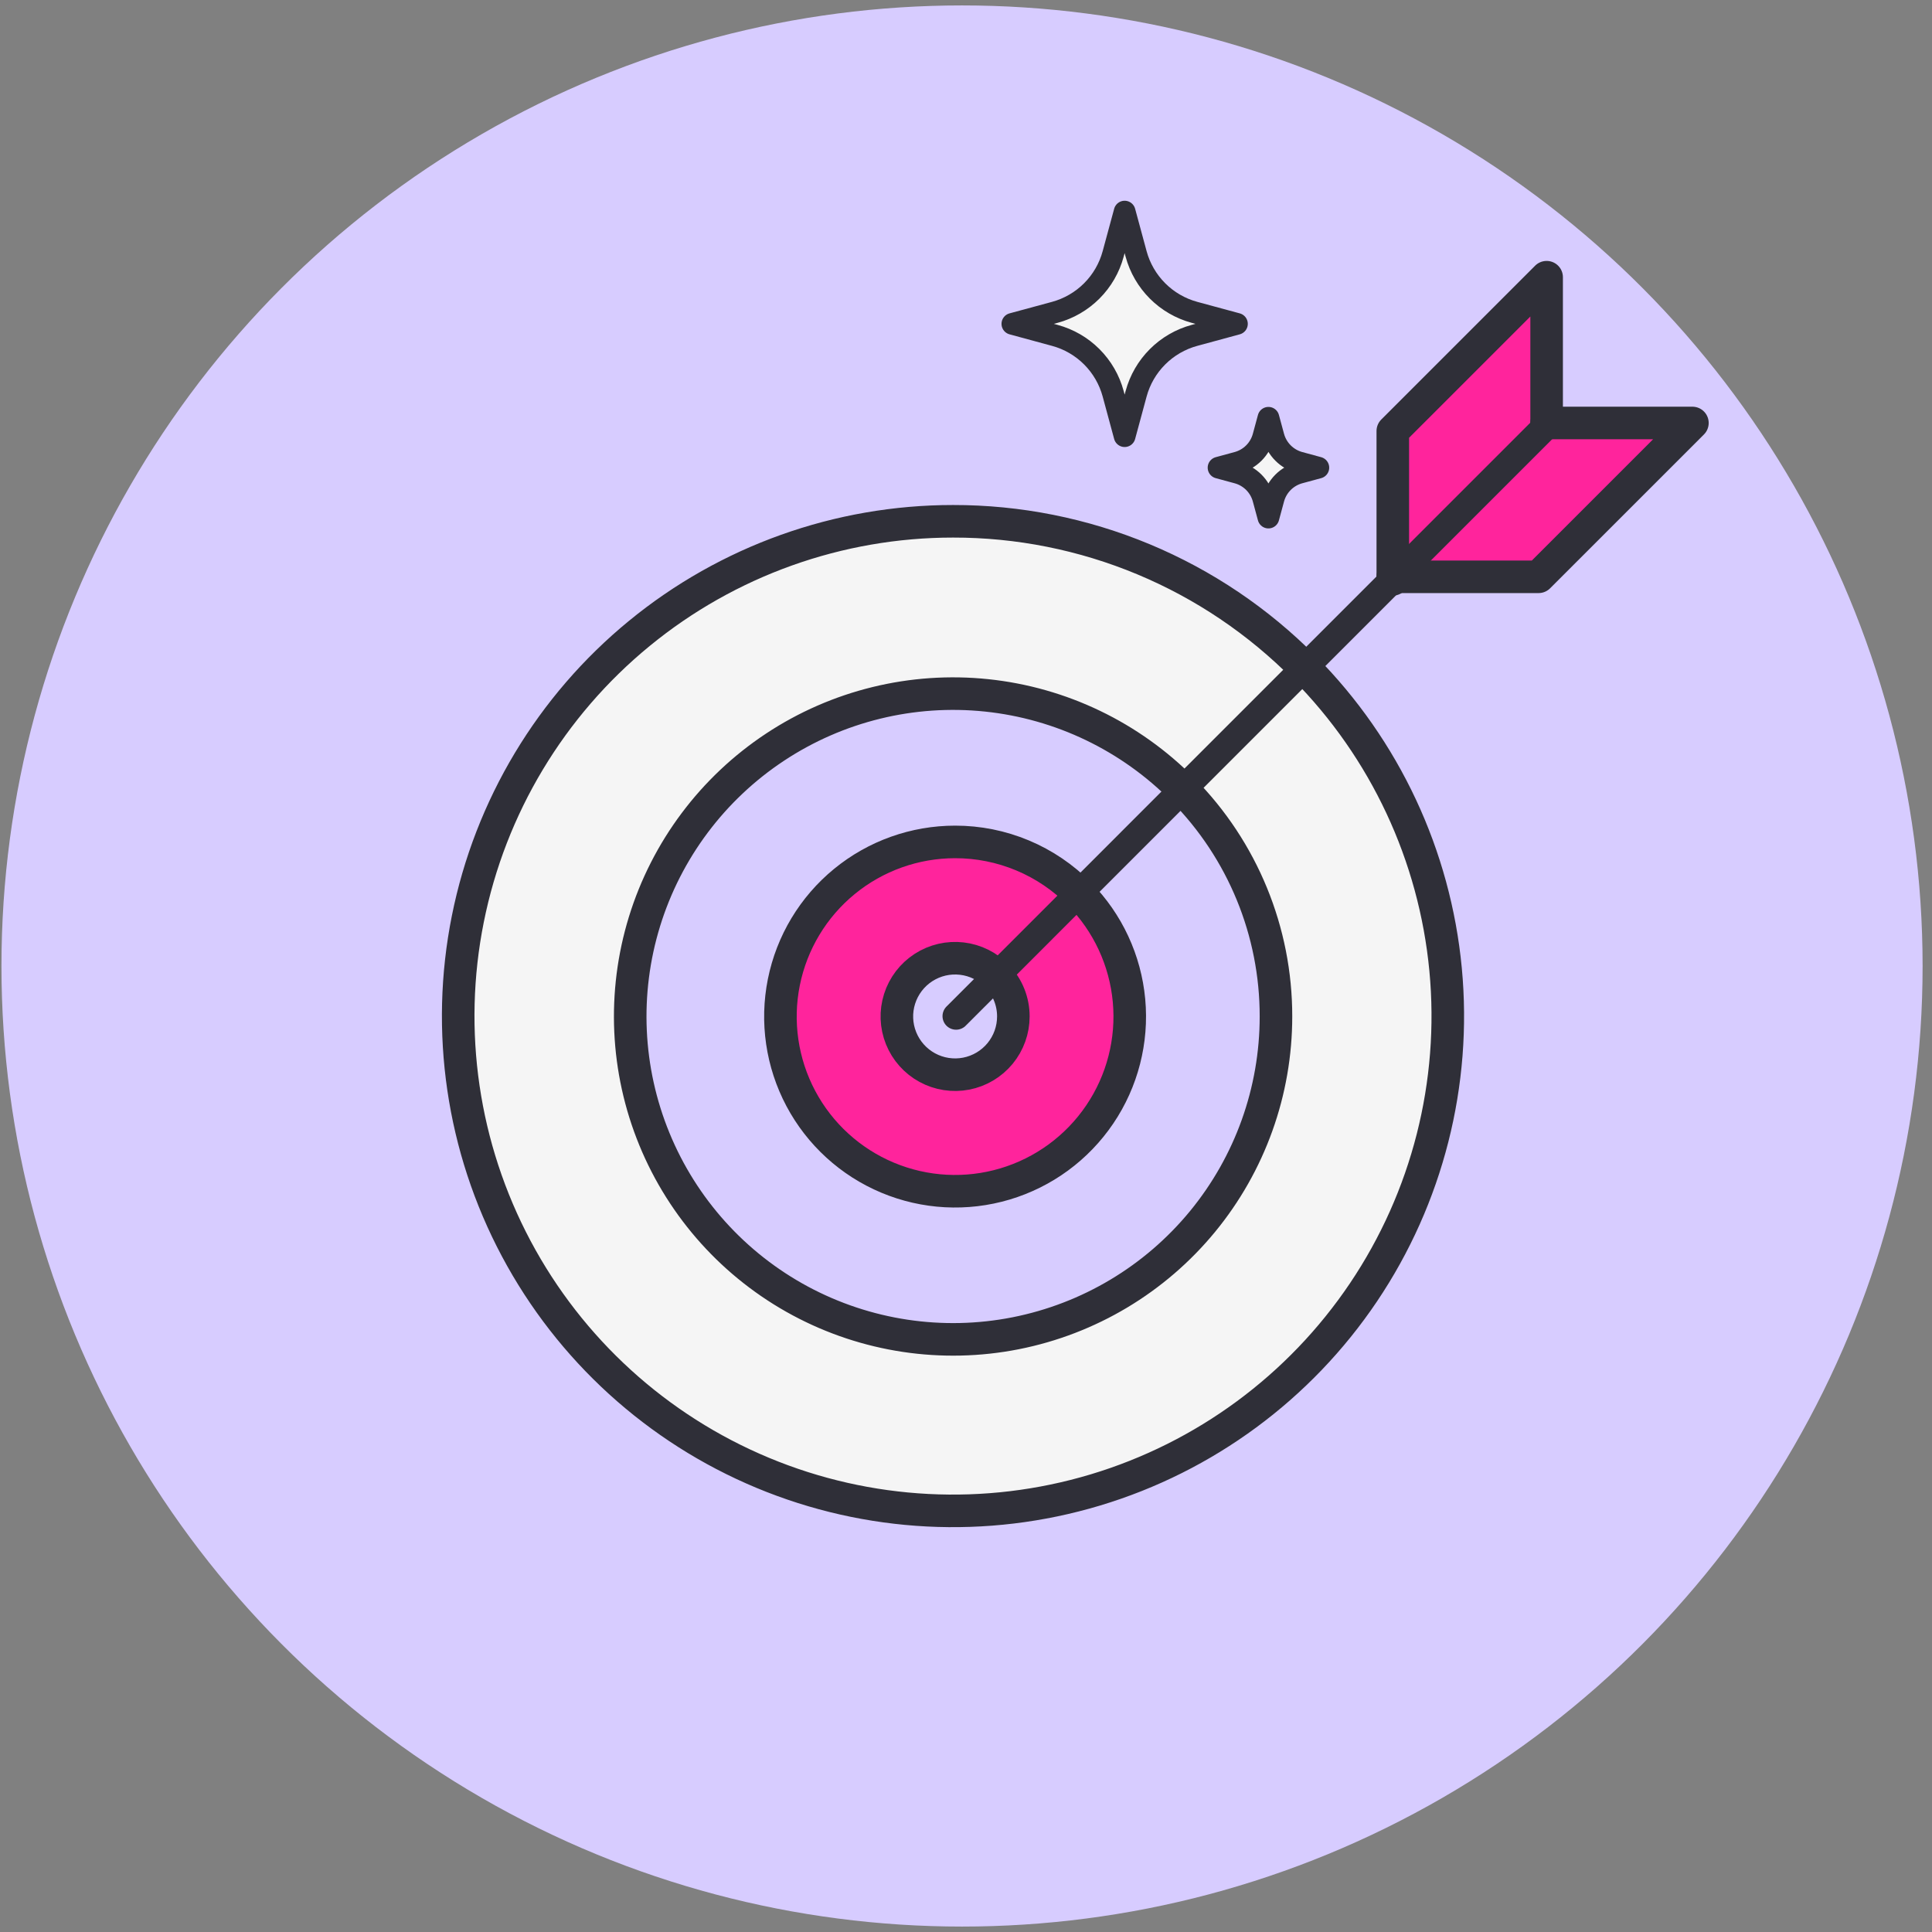 <svg width="178" height="178" viewBox="0 0 178 178" fill="none" xmlns="http://www.w3.org/2000/svg">
<rect x="0" y="0" width="178" height="178" fill="#808080" stroke="none"/>
<circle cx="88.634" cy="89" r="88.5" fill="#D7CCFF"/>
<path d="M120.175 61.519L120.177 61.52C127.596 69.005 132.193 78.828 133.186 89.32C134.179 99.811 131.506 110.322 125.622 119.065C119.739 127.808 111.008 134.243 100.915 137.274C90.822 140.306 79.99 139.747 70.263 135.692C60.536 131.638 52.514 124.339 47.562 115.036C42.61 105.734 41.033 95.003 43.101 84.67C45.169 74.336 50.753 65.038 58.903 58.358C67.053 51.677 77.266 48.027 87.805 48.028L87.807 48.028C93.827 48.02 99.788 49.209 105.345 51.525C110.902 53.841 115.943 57.238 120.175 61.519ZM108.988 72.762C104.148 67.856 97.756 64.782 90.902 64.066C84.048 63.35 77.158 65.036 71.409 68.835C65.66 72.635 61.409 78.312 59.38 84.898C57.352 91.484 57.674 98.57 60.29 104.945C62.906 111.32 67.654 116.59 73.723 119.853C79.793 123.116 86.807 124.171 93.567 122.838C100.328 121.504 106.416 117.865 110.792 112.541C115.167 107.218 117.559 100.541 117.558 93.65C117.567 85.83 114.487 78.323 108.988 72.762Z" fill="#F5F5F5" stroke="#2F2F38" stroke-width="3"/>
<path d="M91.87 89.934C91.007 89.035 89.858 88.463 88.62 88.319C87.382 88.174 86.133 88.464 85.086 89.14C84.039 89.817 83.26 90.836 82.882 92.024C82.505 93.212 82.553 94.494 83.018 95.65C83.483 96.807 84.336 97.765 85.431 98.361C86.525 98.957 87.793 99.154 89.017 98.917C90.241 98.68 91.344 98.024 92.137 97.063C92.93 96.101 93.363 94.894 93.363 93.647C93.364 92.263 92.829 90.932 91.87 89.934ZM99.456 82.365C102.066 85.013 103.678 88.483 104.019 92.185C104.36 95.888 103.408 99.594 101.325 102.674C99.243 105.754 96.158 108.018 92.595 109.081C89.032 110.144 85.211 109.94 81.781 108.504C78.351 107.069 75.525 104.49 73.781 101.206C72.038 97.922 71.485 94.136 72.218 90.49C72.95 86.845 74.922 83.566 77.799 81.21C80.675 78.855 84.279 77.568 87.997 77.568C90.13 77.566 92.242 77.989 94.209 78.812C96.177 79.636 97.961 80.843 99.456 82.365Z" fill="#FF249C" stroke="#2F2F38" stroke-width="3"/>
<path d="M128.322 53.378V39.711L142.495 25.539V39.206" fill="#FF249C"/>
<path d="M128.322 53.378V39.711L142.495 25.539V39.206" stroke="#2F2F38" stroke-width="3" stroke-linecap="round" stroke-linejoin="round"/>
<path d="M142.495 38.97H155.926L141.753 53.142H128.322" fill="#FF249C"/>
<path d="M142.495 38.97H155.926L141.753 53.142H128.322" stroke="#2F2F38" stroke-width="3" stroke-linecap="round" stroke-linejoin="round"/>
<path d="M142.731 38.97L88.086 93.62" stroke="#2F2F38" stroke-width="2.5" stroke-linecap="round" stroke-linejoin="round"/>
<path d="M103.616 19.495L102.558 23.399C102.21 24.686 101.531 25.86 100.588 26.804C99.645 27.747 98.472 28.427 97.185 28.777L93.272 29.837L97.185 30.9C98.472 31.248 99.646 31.928 100.588 32.871C101.531 33.814 102.21 34.988 102.558 36.275L103.616 40.185L104.673 36.278C105.021 34.99 105.701 33.816 106.644 32.873C107.587 31.929 108.761 31.249 110.049 30.9L113.962 29.837L110.049 28.777C108.761 28.427 107.588 27.747 106.645 26.803C105.702 25.86 105.022 24.686 104.673 23.399L103.616 19.495Z" fill="#F5F5F5" stroke="#2F2F38" stroke-width="2" stroke-linecap="round" stroke-linejoin="round"/>
<path d="M116.864 38.49L116.394 40.225C116.24 40.797 115.938 41.319 115.519 41.738C115.1 42.158 114.578 42.46 114.006 42.615L112.267 43.087L114.006 43.559C114.578 43.714 115.1 44.016 115.519 44.435C115.938 44.854 116.24 45.376 116.394 45.948L116.864 47.685L117.334 45.949C117.489 45.377 117.791 44.855 118.21 44.436C118.629 44.016 119.151 43.714 119.723 43.559L121.463 43.087L119.723 42.615C119.151 42.46 118.63 42.157 118.211 41.738C117.792 41.319 117.489 40.797 117.334 40.225L116.864 38.49Z" fill="#F5F5F5" stroke="#2F2F38" stroke-width="2" stroke-linecap="round" stroke-linejoin="round"/>
</svg>
